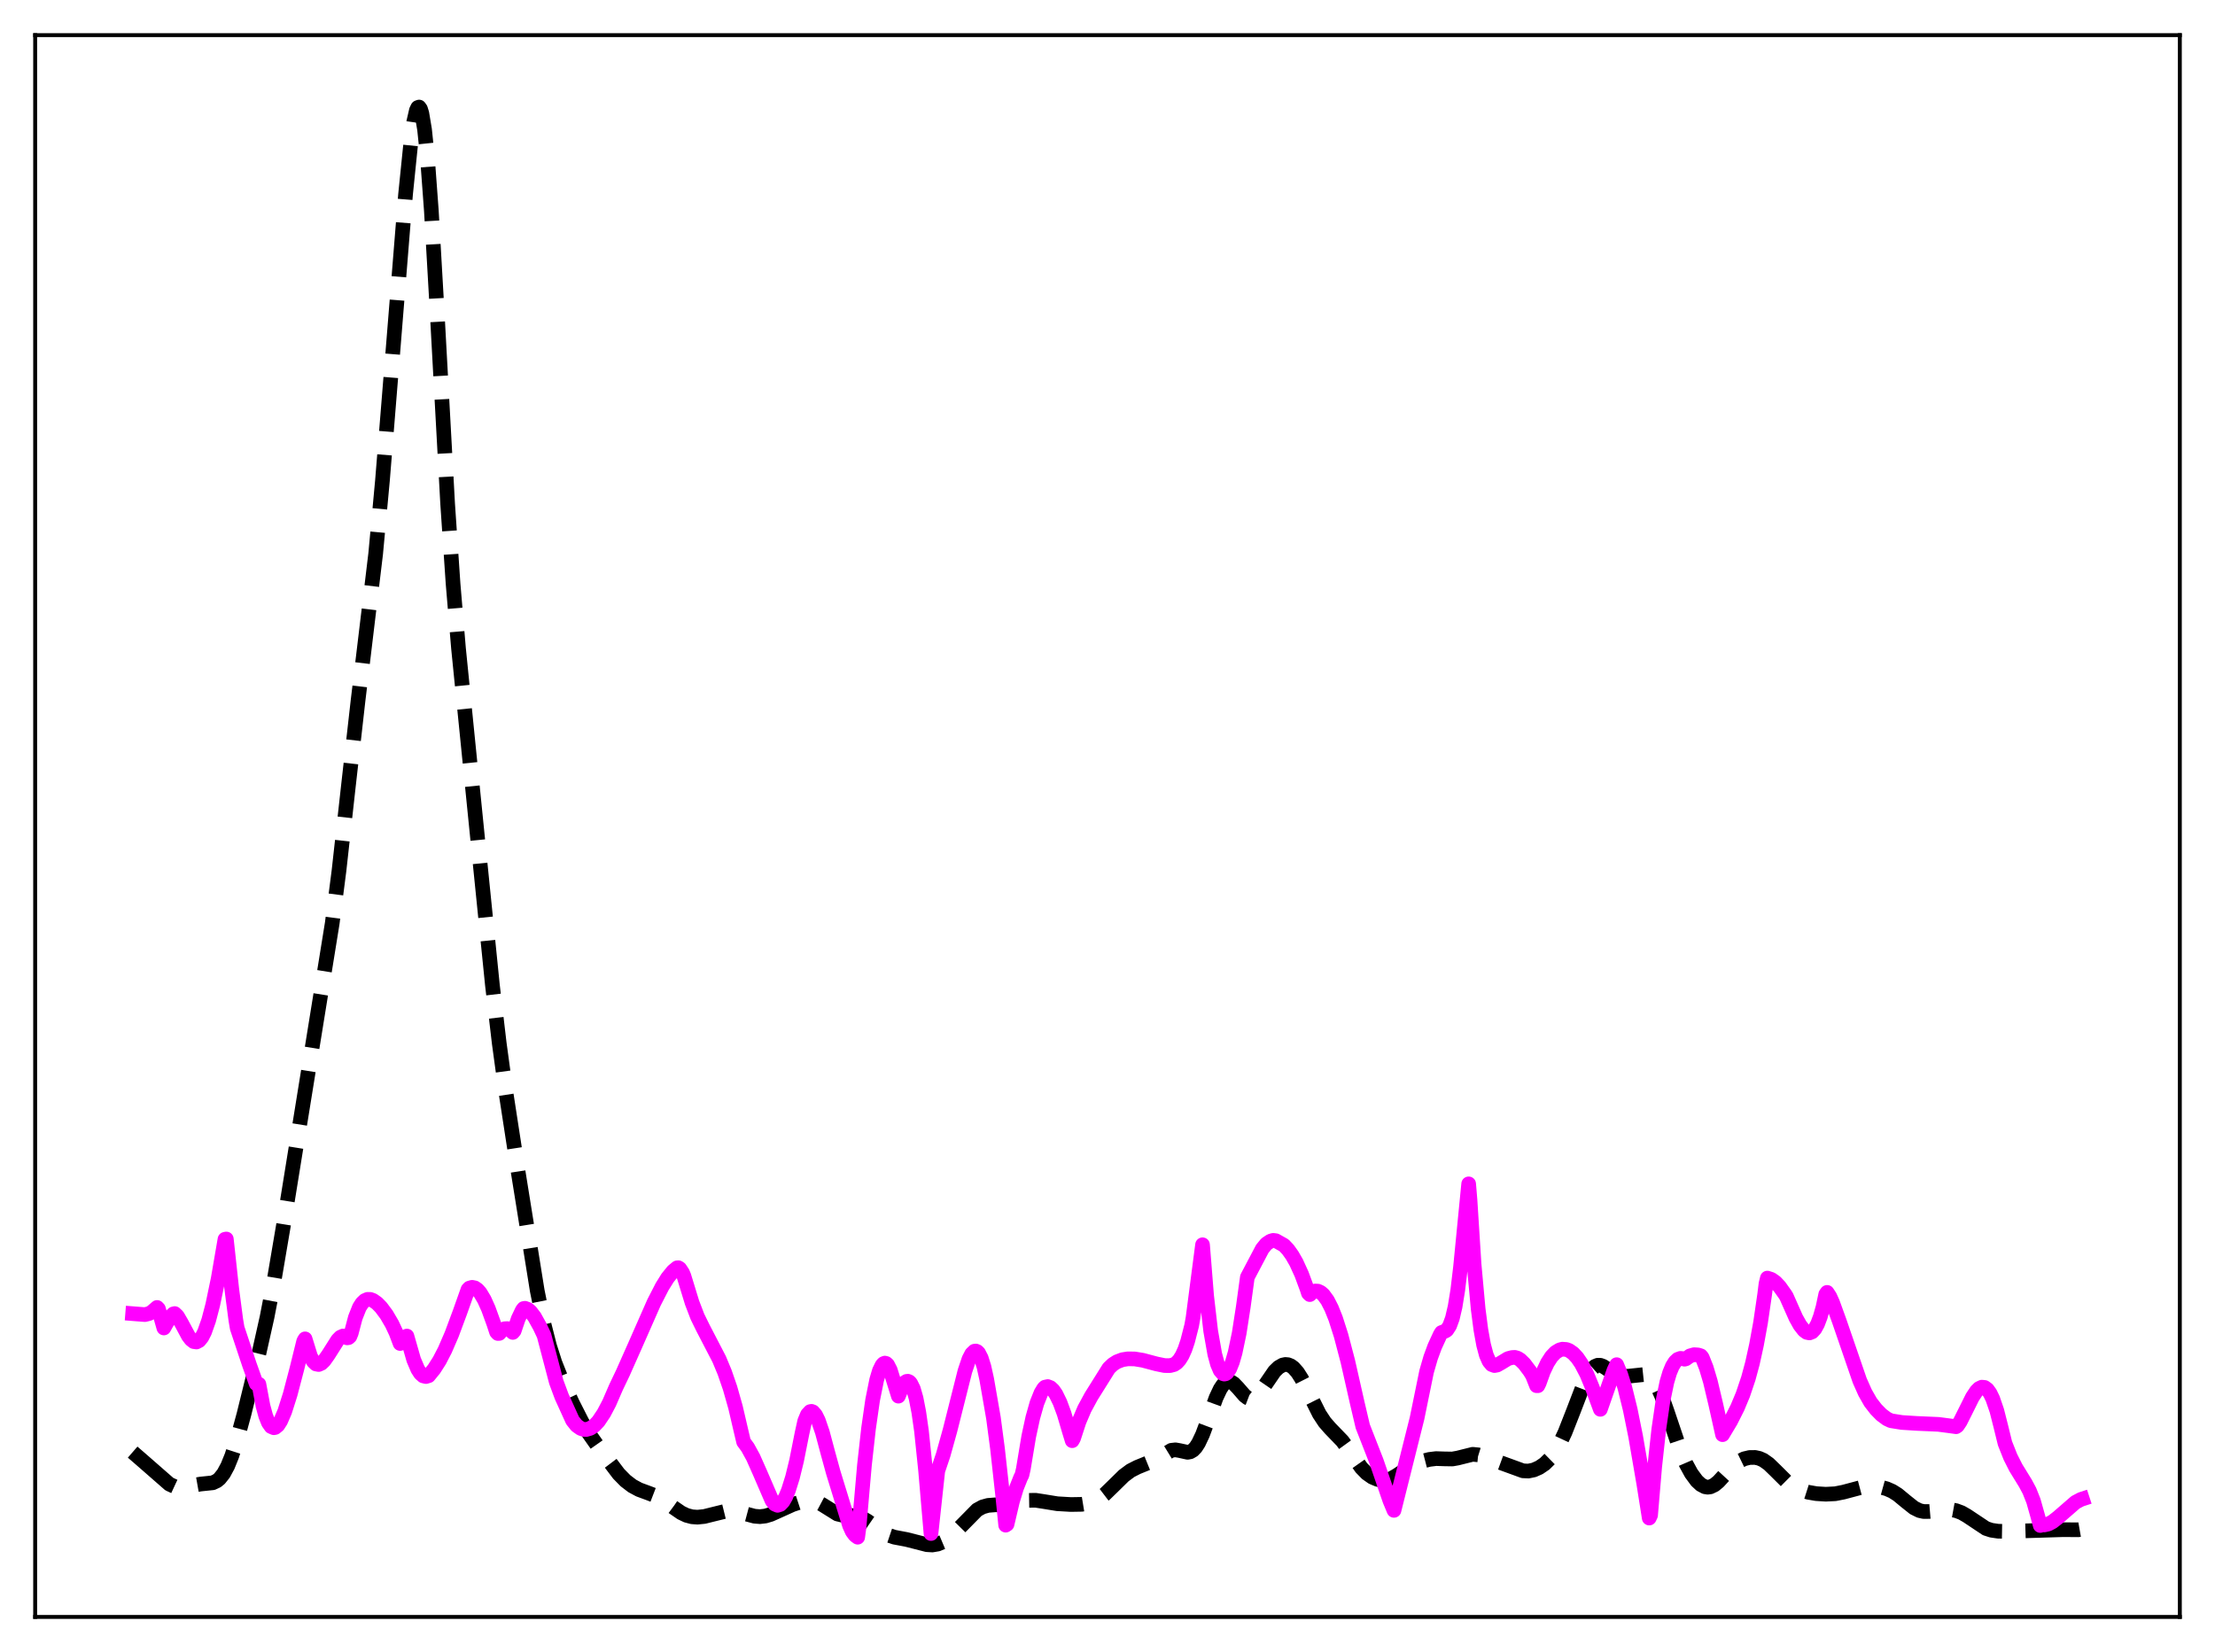 <?xml version="1.0" encoding="utf-8" standalone="no"?>
<!DOCTYPE svg PUBLIC "-//W3C//DTD SVG 1.1//EN"
  "http://www.w3.org/Graphics/SVG/1.1/DTD/svg11.dtd">
<svg xmlns:xlink="http://www.w3.org/1999/xlink" width="453.6pt" height="338.4pt" viewBox="0 0 453.6 338.4" xmlns="http://www.w3.org/2000/svg" version="1.1">
 <defs>
  <style type="text/css">*{stroke-linejoin: round; stroke-linecap: butt}</style>
 </defs>
 <g id="figure_1">
  <g id="patch_1">
   <path d="M 0 338.4 
L 453.6 338.4 
L 453.6 0 
L 0 0 
z
" style="fill: #ffffff"/>
  </g>
  <g id="axes_1">
   <g id="patch_2">
    <path d="M 7.2 331.2 
L 446.4 331.2 
L 446.4 7.2 
L 7.2 7.2 
z
" style="fill: #ffffff"/>
   </g>
   <g id="matplotlib.axis_1"/>
   <g id="matplotlib.axis_2"/>
   <g id="line2d_1">
    <path d="M 27.164 297.443 
L 29.11 299.13 
L 34.671 303.992 
L 35.783 304.508 
L 36.617 304.676 
L 37.729 304.64 
L 39.398 304.279 
L 41.066 303.985 
L 43.568 303.725 
L 44.402 303.337 
L 44.959 302.884 
L 45.793 301.833 
L 46.627 300.286 
L 47.461 298.233 
L 48.573 294.792 
L 49.963 289.672 
L 53.022 277.249 
L 54.69 269.786 
L 56.08 262.592 
L 58.027 251.116 
L 68.036 189.11 
L 69.426 178.303 
L 71.373 160.756 
L 73.319 143.532 
L 76.934 113.398 
L 78.324 98.409 
L 80.27 74.318 
L 83.051 39.809 
L 84.163 28.9 
L 84.719 25.018 
L 85.275 22.599 
L 85.553 22.029 
L 85.831 21.927 
L 86.109 22.315 
L 86.387 23.209 
L 86.943 26.534 
L 87.499 31.859 
L 88.334 43.162 
L 89.446 62.546 
L 91.67 103.191 
L 92.782 119.568 
L 93.894 132.794 
L 95.563 149.407 
L 98.343 177.079 
L 100.846 201.837 
L 102.236 213.69 
L 103.626 223.9 
L 106.128 240.14 
L 110.021 264.391 
L 111.411 271.262 
L 112.523 275.636 
L 113.636 279.122 
L 115.026 282.628 
L 117.25 287.446 
L 119.197 291.282 
L 120.587 293.614 
L 122.533 296.386 
L 126.704 301.897 
L 128.094 303.313 
L 129.484 304.376 
L 130.874 305.126 
L 132.821 305.844 
L 134.489 306.487 
L 135.879 307.274 
L 137.826 308.718 
L 139.494 309.866 
L 140.606 310.395 
L 141.718 310.69 
L 142.83 310.769 
L 144.221 310.629 
L 146.167 310.146 
L 148.669 309.53 
L 149.782 309.466 
L 150.894 309.593 
L 152.562 310.052 
L 154.508 310.571 
L 155.62 310.66 
L 156.733 310.533 
L 157.845 310.202 
L 159.513 309.454 
L 162.294 308.196 
L 164.24 307.559 
L 165.63 307.334 
L 166.464 307.383 
L 167.298 307.616 
L 168.411 308.206 
L 171.469 310.115 
L 172.581 310.38 
L 174.249 310.426 
L 175.362 310.525 
L 176.474 310.88 
L 177.586 311.523 
L 181.757 314.396 
L 183.147 314.864 
L 185.649 315.338 
L 187.596 315.832 
L 189.82 316.403 
L 190.932 316.467 
L 192.044 316.277 
L 193.157 315.807 
L 194.269 315.062 
L 195.659 313.793 
L 200.108 309.273 
L 201.22 308.668 
L 202.332 308.356 
L 203.722 308.247 
L 206.781 308.13 
L 208.449 307.789 
L 210.673 307.326 
L 212.064 307.305 
L 213.732 307.561 
L 216.512 308.014 
L 219.293 308.175 
L 221.517 308.137 
L 222.907 307.909 
L 224.02 307.532 
L 225.132 306.928 
L 226.244 306.08 
L 227.912 304.459 
L 230.137 302.273 
L 231.527 301.237 
L 232.917 300.527 
L 236.81 298.944 
L 239.868 297.071 
L 240.702 296.975 
L 241.536 297.118 
L 243.205 297.482 
L 243.761 297.375 
L 244.317 297.048 
L 244.873 296.463 
L 245.429 295.605 
L 246.263 293.845 
L 247.375 290.873 
L 249.044 286.29 
L 249.878 284.523 
L 250.434 283.686 
L 250.99 283.16 
L 251.546 282.953 
L 252.102 283.05 
L 252.658 283.405 
L 253.492 284.271 
L 254.883 285.867 
L 255.439 286.299 
L 255.995 286.511 
L 256.551 286.469 
L 257.107 286.174 
L 257.663 285.65 
L 258.497 284.547 
L 261 280.891 
L 261.834 280.083 
L 262.668 279.605 
L 263.224 279.487 
L 263.78 279.538 
L 264.336 279.766 
L 264.892 280.173 
L 265.726 281.119 
L 266.56 282.429 
L 267.951 285.173 
L 270.175 289.625 
L 271.287 291.31 
L 272.399 292.586 
L 274.902 295.177 
L 276.292 297.093 
L 278.794 300.657 
L 279.907 301.794 
L 281.019 302.573 
L 282.131 303.041 
L 283.243 303.213 
L 284.077 303.13 
L 284.911 302.854 
L 286.024 302.221 
L 289.36 299.994 
L 290.75 299.444 
L 292.697 298.94 
L 294.087 298.769 
L 295.755 298.825 
L 297.423 298.854 
L 298.536 298.653 
L 301.594 297.89 
L 302.706 298.001 
L 304.097 298.434 
L 311.882 301.273 
L 312.994 301.324 
L 314.106 301.094 
L 315.218 300.602 
L 316.331 299.845 
L 317.443 298.753 
L 318.277 297.656 
L 319.389 295.761 
L 320.501 293.385 
L 322.169 289.14 
L 324.394 283.339 
L 325.228 281.613 
L 326.062 280.383 
L 326.618 279.884 
L 327.174 279.649 
L 327.73 279.653 
L 328.286 279.852 
L 329.399 280.587 
L 330.789 281.504 
L 331.623 281.822 
L 332.457 281.941 
L 333.569 281.882 
L 336.628 281.558 
L 337.462 281.791 
L 338.018 282.146 
L 338.574 282.711 
L 339.408 284.006 
L 340.242 285.843 
L 341.355 288.957 
L 344.135 297.205 
L 345.247 299.783 
L 346.359 301.814 
L 347.472 303.323 
L 348.306 304.098 
L 349.14 304.538 
L 349.696 304.631 
L 350.252 304.561 
L 351.086 304.167 
L 351.92 303.481 
L 353.311 301.969 
L 354.979 300.2 
L 356.091 299.345 
L 357.203 298.804 
L 358.315 298.54 
L 359.428 298.534 
L 360.262 298.717 
L 361.096 299.084 
L 362.208 299.87 
L 363.598 301.218 
L 365.823 303.429 
L 367.213 304.436 
L 368.603 305.124 
L 370.271 305.656 
L 371.94 305.948 
L 373.886 306.067 
L 375.832 305.97 
L 377.5 305.641 
L 382.227 304.385 
L 383.617 304.378 
L 385.008 304.576 
L 386.398 304.963 
L 387.51 305.454 
L 388.622 306.155 
L 390.291 307.537 
L 391.959 308.863 
L 393.071 309.415 
L 393.905 309.604 
L 395.017 309.607 
L 399.466 309.227 
L 400.578 309.429 
L 401.69 309.844 
L 402.803 310.484 
L 406.695 313.077 
L 407.807 313.441 
L 409.198 313.646 
L 411.144 313.681 
L 422.544 313.329 
L 425.602 313.354 
L 426.436 313.209 
L 426.436 313.209 
" clip-path="url(#pcbec93e43e)" style="fill: none; stroke-dasharray: 11.1,4.8; stroke-dashoffset: 0; stroke: #000000; stroke-width: 3"/>
   </g>
   <g id="line2d_2">
    <path d="M 27.164 269.079 
L 28.276 269.167 
L 29.666 269.274 
L 30.5 269.074 
L 31.056 268.772 
L 32.168 267.808 
L 32.446 268.094 
L 33.559 272.015 
L 34.115 271.013 
L 34.949 269.7 
L 35.505 269.131 
L 35.783 269.063 
L 36.339 269.596 
L 37.173 271.034 
L 38.563 273.63 
L 39.12 274.366 
L 39.676 274.803 
L 40.232 274.887 
L 40.788 274.594 
L 41.344 273.906 
L 41.9 272.811 
L 42.734 270.452 
L 43.568 267.272 
L 44.68 261.929 
L 46.071 253.844 
L 46.349 253.789 
L 47.461 264.032 
L 48.295 270.387 
L 48.573 272.022 
L 51.076 279.535 
L 52.466 283.416 
L 53.022 283.536 
L 53.856 287.98 
L 54.412 290.028 
L 54.968 291.42 
L 55.524 292.21 
L 56.08 292.449 
L 56.358 292.391 
L 56.914 291.934 
L 57.471 291.068 
L 58.305 289.135 
L 59.417 285.635 
L 60.807 280.336 
L 62.197 274.706 
L 62.475 274.243 
L 63.588 277.837 
L 64.144 278.859 
L 64.7 279.391 
L 65.256 279.499 
L 65.812 279.253 
L 66.368 278.721 
L 67.202 277.55 
L 69.148 274.479 
L 69.705 273.91 
L 70.261 273.655 
L 71.095 274.038 
L 71.373 273.992 
L 71.651 273.745 
L 71.929 273.069 
L 72.763 269.901 
L 73.597 267.793 
L 74.153 266.925 
L 74.709 266.399 
L 75.265 266.153 
L 75.822 266.159 
L 76.378 266.359 
L 77.212 266.945 
L 78.046 267.8 
L 79.158 269.295 
L 80.27 271.198 
L 81.104 272.974 
L 81.939 275.195 
L 82.495 274.837 
L 83.051 274.14 
L 83.329 273.671 
L 84.719 278.52 
L 85.553 280.479 
L 86.109 281.337 
L 86.665 281.828 
L 87.221 281.963 
L 87.777 281.795 
L 88.89 280.431 
L 90.002 278.683 
L 91.114 276.536 
L 92.504 273.321 
L 94.172 268.84 
L 95.841 264.133 
L 96.119 263.847 
L 96.675 263.685 
L 97.231 263.798 
L 97.787 264.182 
L 98.343 264.818 
L 99.177 266.214 
L 100.011 268.072 
L 101.124 271.138 
L 101.68 272.844 
L 101.958 273.144 
L 102.236 273.132 
L 102.792 272.496 
L 103.348 272.17 
L 103.904 272.14 
L 104.46 272.391 
L 105.016 272.924 
L 105.294 272.599 
L 106.128 270.122 
L 106.963 268.376 
L 107.241 268.026 
L 107.519 267.983 
L 108.075 268.193 
L 108.631 268.659 
L 109.465 269.75 
L 110.577 271.755 
L 111.411 273.527 
L 113.914 283.051 
L 115.026 286.052 
L 117.25 290.948 
L 118.084 291.998 
L 118.919 292.588 
L 119.475 292.777 
L 120.031 292.813 
L 120.865 292.579 
L 121.699 292.028 
L 122.533 291.151 
L 123.645 289.495 
L 124.757 287.383 
L 126.148 284.17 
L 127.538 281.259 
L 130.04 275.631 
L 133.933 266.79 
L 135.601 263.542 
L 136.713 261.755 
L 137.826 260.382 
L 138.66 259.694 
L 138.938 259.677 
L 139.216 259.864 
L 139.772 260.702 
L 140.05 261.36 
L 141.718 266.807 
L 142.83 269.709 
L 143.943 271.98 
L 147.279 278.411 
L 148.391 281.084 
L 149.503 284.305 
L 150.616 288.23 
L 151.728 293.005 
L 152.284 295.351 
L 153.118 296.484 
L 154.23 298.507 
L 155.62 301.637 
L 158.123 307.434 
L 158.679 308.1 
L 159.235 308.34 
L 159.791 308.162 
L 160.347 307.579 
L 160.903 306.611 
L 161.459 305.272 
L 162.294 302.602 
L 163.128 299.194 
L 164.24 293.603 
L 164.796 291.084 
L 165.352 289.748 
L 165.908 289.143 
L 166.186 289.091 
L 166.464 289.195 
L 167.02 289.827 
L 167.576 290.953 
L 168.411 293.384 
L 169.523 297.548 
L 170.635 301.598 
L 173.971 312.462 
L 174.528 313.701 
L 175.084 314.458 
L 175.64 314.872 
L 175.918 312.787 
L 177.03 300.073 
L 177.864 292.595 
L 178.698 286.795 
L 179.532 282.636 
L 180.088 280.77 
L 180.645 279.625 
L 180.923 279.329 
L 181.201 279.21 
L 181.479 279.284 
L 181.757 279.538 
L 182.313 280.623 
L 183.981 285.98 
L 184.815 283.914 
L 185.371 283.134 
L 185.649 282.956 
L 185.927 282.923 
L 186.205 283.046 
L 186.483 283.333 
L 187.04 284.463 
L 187.596 286.399 
L 188.152 289.256 
L 188.708 293.137 
L 189.542 301.167 
L 190.654 314.119 
L 192.044 301.287 
L 193.157 297.983 
L 194.547 292.991 
L 196.771 284.164 
L 197.605 280.848 
L 198.439 278.373 
L 198.995 277.302 
L 199.552 276.77 
L 199.83 276.732 
L 200.108 276.844 
L 200.386 277.112 
L 200.942 278.183 
L 201.498 279.951 
L 202.054 282.462 
L 203.444 290.449 
L 204.278 296.757 
L 205.391 306.85 
L 205.947 312.406 
L 206.225 312.224 
L 207.337 307.508 
L 208.171 304.762 
L 209.005 302.671 
L 209.283 302.115 
L 209.561 300.898 
L 210.673 294.216 
L 211.508 290.363 
L 212.342 287.419 
L 213.176 285.32 
L 213.732 284.403 
L 214.01 284.134 
L 214.566 284.015 
L 215.122 284.235 
L 215.678 284.757 
L 216.234 285.564 
L 217.068 287.27 
L 217.903 289.525 
L 219.015 293.287 
L 219.571 295.104 
L 219.849 294.609 
L 220.961 291.202 
L 222.073 288.591 
L 223.463 286.025 
L 227.078 280.252 
L 227.912 279.464 
L 228.746 278.933 
L 229.858 278.512 
L 230.971 278.335 
L 232.361 278.355 
L 234.029 278.629 
L 236.81 279.369 
L 238.478 279.711 
L 239.59 279.725 
L 240.424 279.507 
L 240.98 279.14 
L 241.536 278.529 
L 242.092 277.637 
L 242.649 276.4 
L 243.205 274.759 
L 244.039 271.496 
L 244.317 269.923 
L 246.263 254.971 
L 247.097 265.411 
L 247.931 272.623 
L 248.766 277.375 
L 249.322 279.422 
L 249.878 280.727 
L 250.434 281.367 
L 250.712 281.457 
L 250.99 281.397 
L 251.268 281.196 
L 251.824 280.373 
L 252.38 278.993 
L 252.936 277.052 
L 253.77 273.074 
L 254.605 267.697 
L 255.439 261.613 
L 258.497 255.808 
L 259.331 254.789 
L 260.165 254.232 
L 260.721 254.068 
L 261.278 254.14 
L 262.946 255.077 
L 263.78 255.965 
L 264.614 257.134 
L 265.448 258.589 
L 266.56 261.022 
L 267.673 264.039 
L 267.951 264.903 
L 268.229 265.177 
L 268.785 264.65 
L 269.341 264.44 
L 269.897 264.471 
L 270.453 264.729 
L 271.009 265.212 
L 271.843 266.351 
L 272.677 267.977 
L 273.512 270.071 
L 274.624 273.544 
L 276.014 278.839 
L 277.96 287.436 
L 279.072 292.164 
L 281.853 299.278 
L 284.633 307.371 
L 285.468 309.374 
L 290.194 290.491 
L 292.141 280.966 
L 292.975 278.081 
L 293.809 275.819 
L 294.921 273.397 
L 295.199 272.944 
L 296.033 272.627 
L 296.311 272.413 
L 296.867 271.554 
L 297.423 270.039 
L 297.98 267.66 
L 298.536 264.22 
L 299.092 259.545 
L 300.76 242.495 
L 301.038 245.833 
L 301.872 258.971 
L 302.706 268.121 
L 303.262 272.393 
L 303.818 275.471 
L 304.375 277.557 
L 304.931 278.843 
L 305.487 279.507 
L 306.043 279.713 
L 306.599 279.606 
L 307.433 279.132 
L 308.823 278.284 
L 309.657 278.067 
L 310.214 278.035 
L 310.77 278.195 
L 311.326 278.54 
L 312.16 279.355 
L 313.272 280.834 
L 313.828 281.729 
L 314.662 283.835 
L 314.94 283.839 
L 315.218 283.267 
L 316.052 280.945 
L 316.887 279.178 
L 317.721 277.882 
L 318.555 277.01 
L 319.389 276.507 
L 319.945 276.358 
L 320.779 276.417 
L 321.335 276.63 
L 322.169 277.212 
L 323.004 278.113 
L 323.838 279.334 
L 324.95 281.462 
L 326.062 284.16 
L 327.73 288.679 
L 330.511 280.73 
L 331.067 279.532 
L 331.901 281.539 
L 332.735 284.205 
L 333.847 288.729 
L 334.96 294.246 
L 336.628 303.934 
L 337.74 310.95 
L 338.018 310.36 
L 338.852 300.497 
L 339.686 292.836 
L 340.52 287.124 
L 341.355 283.094 
L 341.911 281.209 
L 342.467 279.861 
L 343.023 278.962 
L 343.579 278.444 
L 344.135 278.239 
L 344.691 278.296 
L 344.969 278.409 
L 345.247 278.331 
L 346.081 277.729 
L 346.915 277.485 
L 347.75 277.539 
L 348.306 277.715 
L 348.584 278.054 
L 349.418 280.161 
L 350.252 282.959 
L 351.364 287.638 
L 352.754 293.869 
L 354.423 291.076 
L 355.813 288.313 
L 356.925 285.647 
L 358.037 282.342 
L 358.871 279.256 
L 359.706 275.457 
L 360.54 270.893 
L 361.374 265.17 
L 361.652 262.94 
L 361.93 261.796 
L 362.764 262.067 
L 363.598 262.66 
L 364.432 263.548 
L 365.544 265.11 
L 365.823 265.548 
L 367.769 269.933 
L 368.603 271.43 
L 369.437 272.502 
L 369.993 272.912 
L 370.549 273.029 
L 371.105 272.808 
L 371.661 272.209 
L 372.218 271.188 
L 372.774 269.71 
L 373.33 267.733 
L 373.886 265.114 
L 374.164 264.724 
L 374.72 265.571 
L 375.276 266.797 
L 376.666 270.634 
L 380.837 282.768 
L 381.949 285.27 
L 383.061 287.219 
L 384.174 288.653 
L 385.286 289.788 
L 386.398 290.617 
L 387.232 291.011 
L 389.456 291.369 
L 392.515 291.563 
L 396.964 291.758 
L 398.91 292.011 
L 400.578 292.239 
L 400.856 292.042 
L 401.412 291.215 
L 402.524 288.998 
L 403.915 286.202 
L 404.749 284.943 
L 405.305 284.398 
L 405.861 284.136 
L 406.417 284.194 
L 406.973 284.598 
L 407.529 285.366 
L 408.085 286.509 
L 408.92 288.941 
L 409.754 292.225 
L 410.588 295.629 
L 411.7 298.428 
L 412.812 300.634 
L 414.758 303.797 
L 415.593 305.356 
L 416.427 307.456 
L 417.261 310.418 
L 417.817 312.472 
L 418.095 312.307 
L 418.651 312.355 
L 419.485 312.161 
L 420.319 311.713 
L 421.432 310.848 
L 425.046 307.711 
L 426.158 307.127 
L 426.436 307.036 
L 426.436 307.036 
" clip-path="url(#pcbec93e43e)" style="fill: none; stroke: #ff00ff; stroke-width: 3; stroke-linecap: square"/>
   </g>
   <g id="patch_3">
    <path d="M 7.2 331.2 
L 7.2 7.2 
" style="fill: none; stroke: #000000; stroke-width: 0.8; stroke-linejoin: miter; stroke-linecap: square"/>
   </g>
   <g id="patch_4">
    <path d="M 446.4 331.2 
L 446.4 7.2 
" style="fill: none; stroke: #000000; stroke-width: 0.8; stroke-linejoin: miter; stroke-linecap: square"/>
   </g>
   <g id="patch_5">
    <path d="M 7.2 331.2 
L 446.4 331.2 
" style="fill: none; stroke: #000000; stroke-width: 0.8; stroke-linejoin: miter; stroke-linecap: square"/>
   </g>
   <g id="patch_6">
    <path d="M 7.2 7.2 
L 446.4 7.2 
" style="fill: none; stroke: #000000; stroke-width: 0.8; stroke-linejoin: miter; stroke-linecap: square"/>
   </g>
  </g>
 </g>
 <defs>
  <clipPath id="pcbec93e43e">
   <rect x="7.2" y="7.2" width="439.2" height="324"/>
  </clipPath>
 </defs>
</svg>
